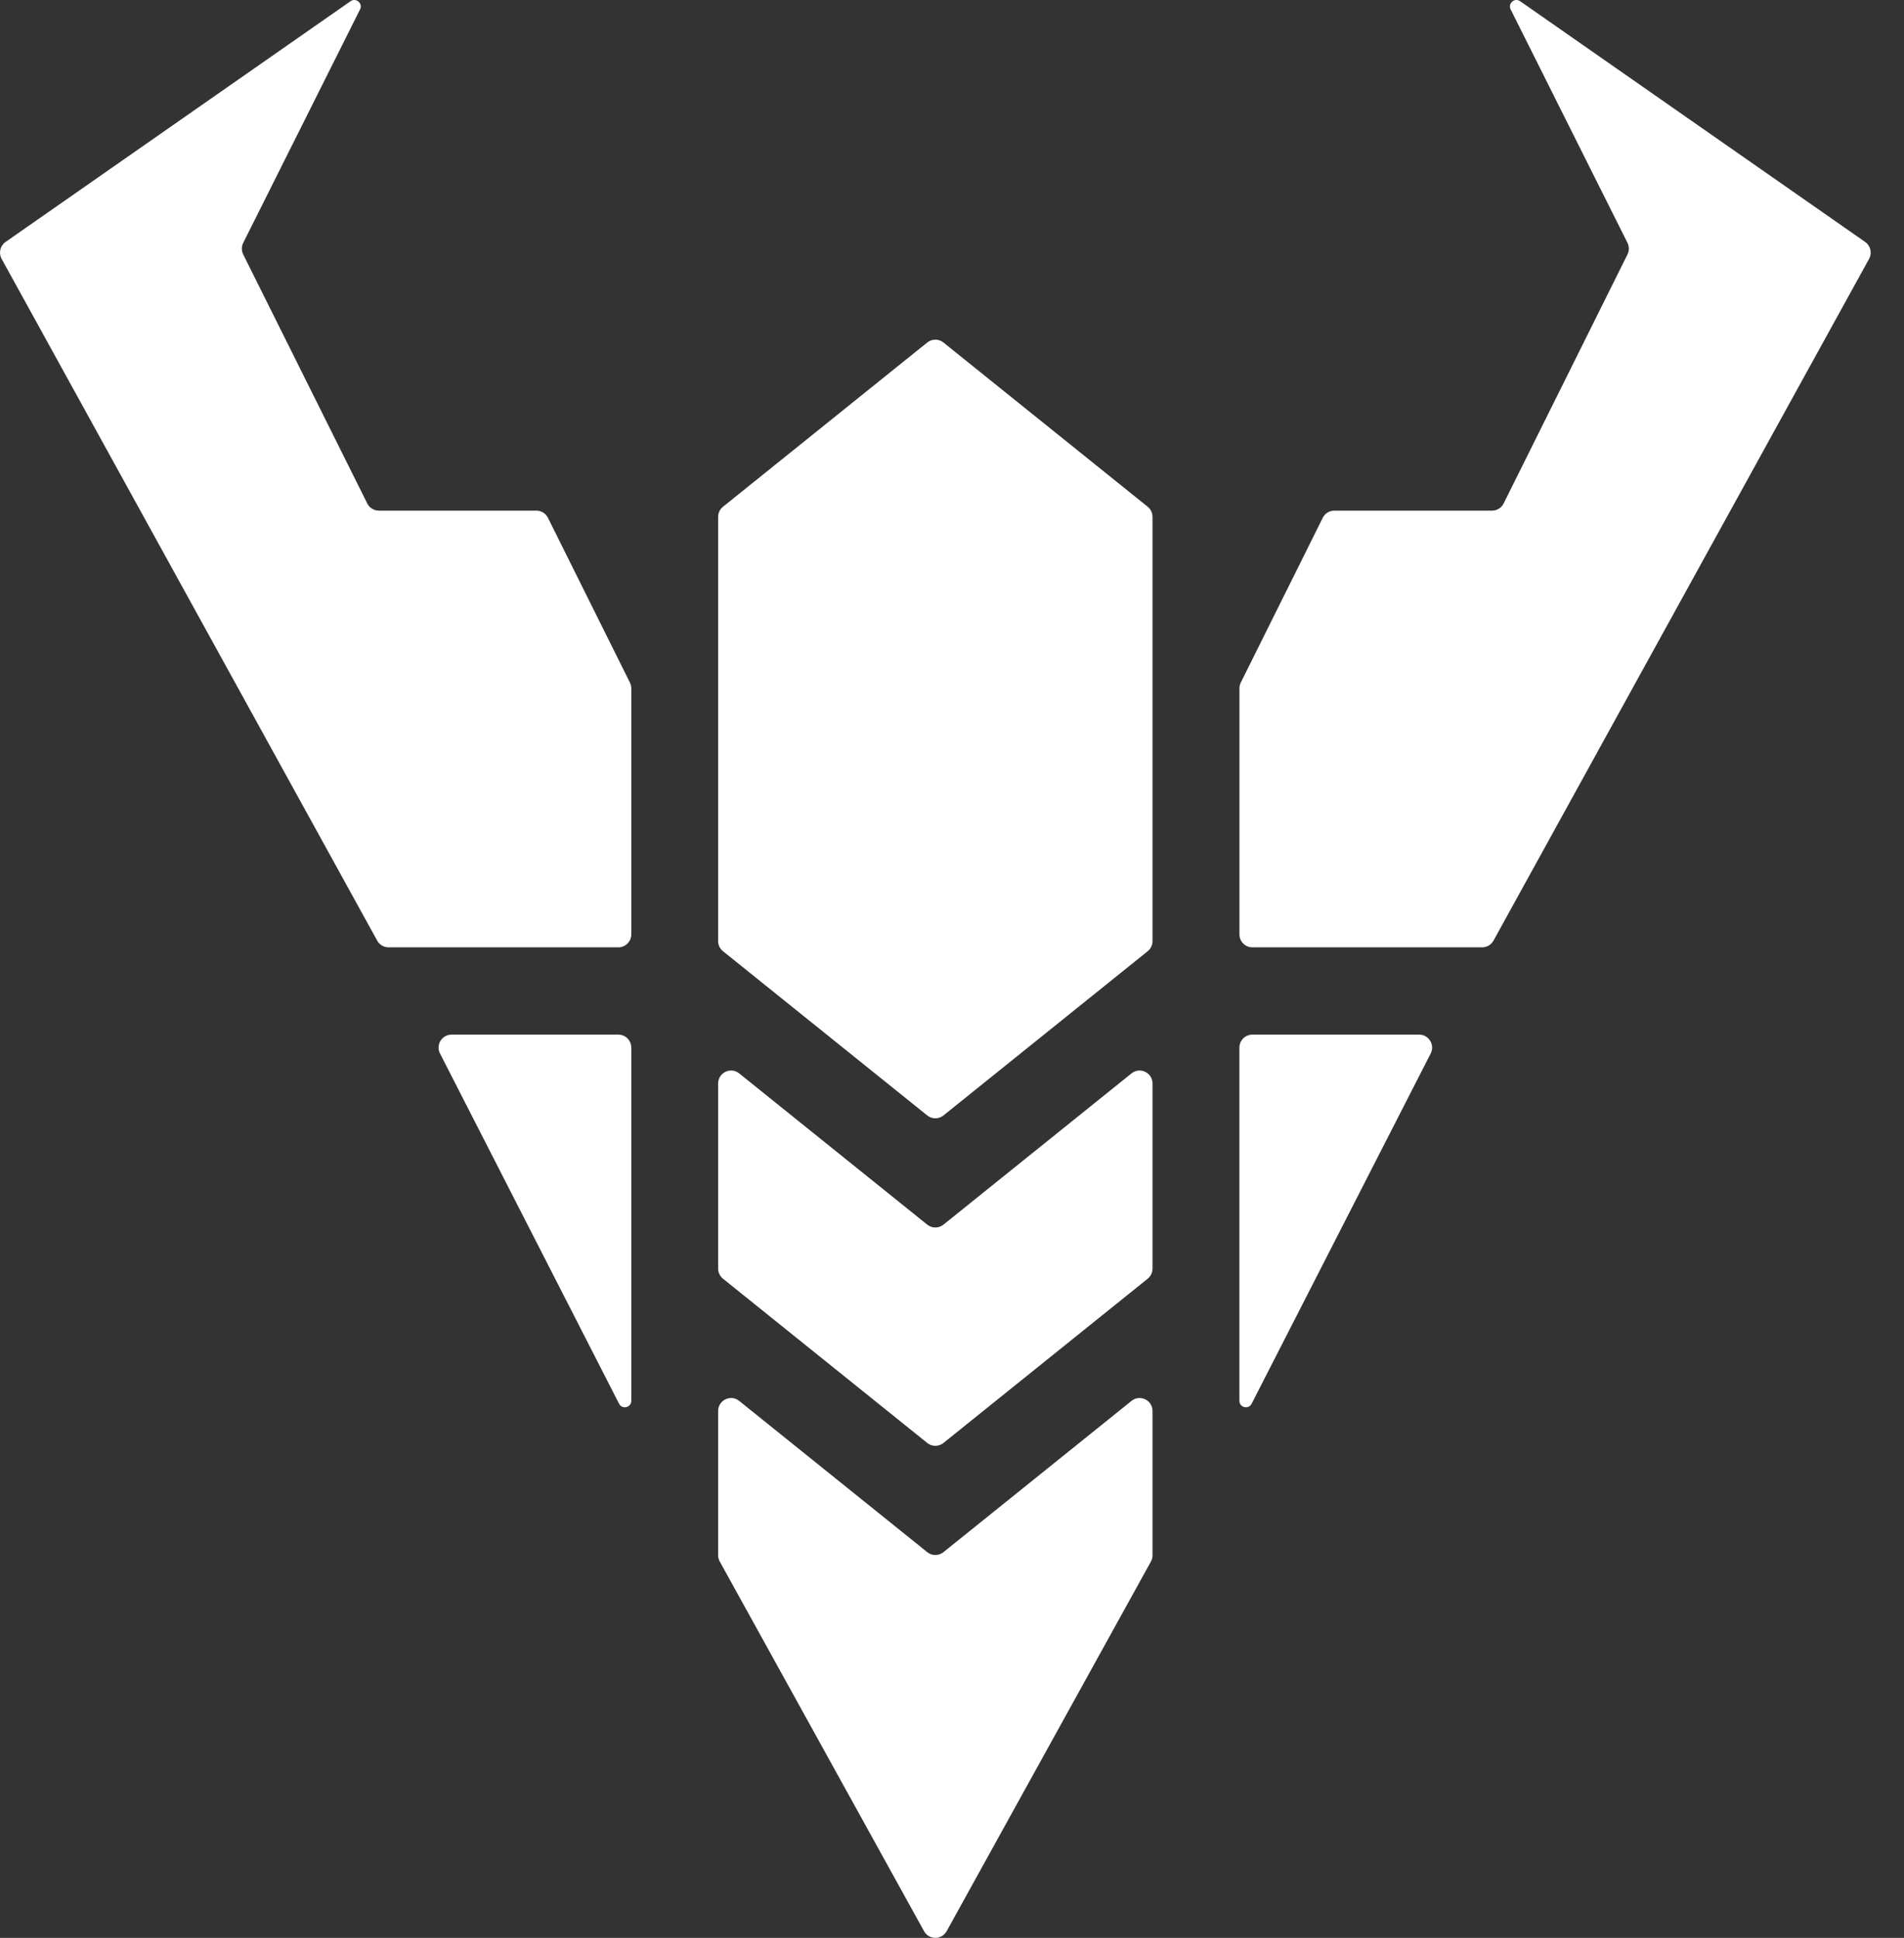 <svg width="57" height="58" viewBox="0 0 57 58" fill="none" xmlns="http://www.w3.org/2000/svg">
<rect x="0" y="0" width="57" height="58" fill="#333333" stroke="none"/>
<path fill-rule="evenodd" clip-rule="evenodd" d="M18.858 20.43L16.404 15.498C16.339 15.367 16.205 15.283 16.058 15.283H11.342C11.195 15.283 11.061 15.2 10.995 15.069L7.281 7.615C7.227 7.506 7.227 7.378 7.281 7.269L10.779 0.281C10.869 0.102 10.66 -0.079 10.495 0.036L0.166 7.242C0.003 7.356 -0.047 7.573 0.048 7.747L11.292 28.152C11.36 28.276 11.49 28.353 11.631 28.353H18.512C18.725 28.353 18.899 28.179 18.899 27.965V20.602C18.899 20.542 18.885 20.483 18.858 20.43ZM27.759 33.385L21.644 28.469C21.552 28.395 21.499 28.284 21.499 28.167V15.469C21.499 15.351 21.552 15.241 21.644 15.167L27.759 10.251C27.9 10.137 28.102 10.137 28.244 10.251L34.359 15.167C34.45 15.241 34.503 15.351 34.503 15.469V28.167C34.503 28.284 34.45 28.395 34.359 28.469L28.244 33.385C28.102 33.499 27.9 33.499 27.759 33.385ZM27.759 43.187L21.644 38.271C21.552 38.197 21.499 38.086 21.499 37.969V32.428C21.499 32.103 21.876 31.922 22.129 32.126L27.759 36.653C27.9 36.767 28.102 36.767 28.244 36.653L33.874 32.126C34.127 31.922 34.503 32.103 34.503 32.428V37.969C34.503 38.086 34.45 38.197 34.359 38.271L28.244 43.187C28.102 43.301 27.9 43.301 27.759 43.187ZM21.548 46.737L27.663 57.799C27.81 58.066 28.193 58.066 28.34 57.799L34.455 46.737C34.487 46.68 34.503 46.615 34.503 46.55V42.23C34.503 41.905 34.127 41.724 33.874 41.928L28.244 46.455C28.102 46.569 27.9 46.569 27.759 46.455L22.129 41.928C21.876 41.724 21.499 41.905 21.499 42.23V46.55C21.499 46.615 21.516 46.68 21.548 46.737ZM39.599 15.498L37.145 20.43C37.119 20.483 37.105 20.542 37.105 20.602V27.965C37.105 28.179 37.278 28.353 37.492 28.353H44.372C44.513 28.353 44.643 28.276 44.711 28.152L55.955 7.747C56.051 7.573 56 7.356 55.838 7.242L45.508 0.036C45.344 -0.079 45.135 0.102 45.224 0.281L48.722 7.269C48.776 7.378 48.776 7.506 48.722 7.615L45.014 15.069C44.949 15.2 44.814 15.283 44.667 15.283H39.945C39.798 15.283 39.664 15.367 39.599 15.498ZM13.517 30.966H18.512C18.726 30.966 18.899 31.14 18.899 31.354V35.541V41.925C18.899 42.129 18.625 42.194 18.533 42.013L13.172 31.53C13.041 31.272 13.228 30.966 13.517 30.966ZM37.492 30.966H42.486C42.775 30.966 42.962 31.272 42.831 31.53L37.47 42.013C37.378 42.194 37.104 42.129 37.104 41.925V35.541V31.354C37.104 31.14 37.278 30.966 37.492 30.966Z" fill="white"/>
</svg>

